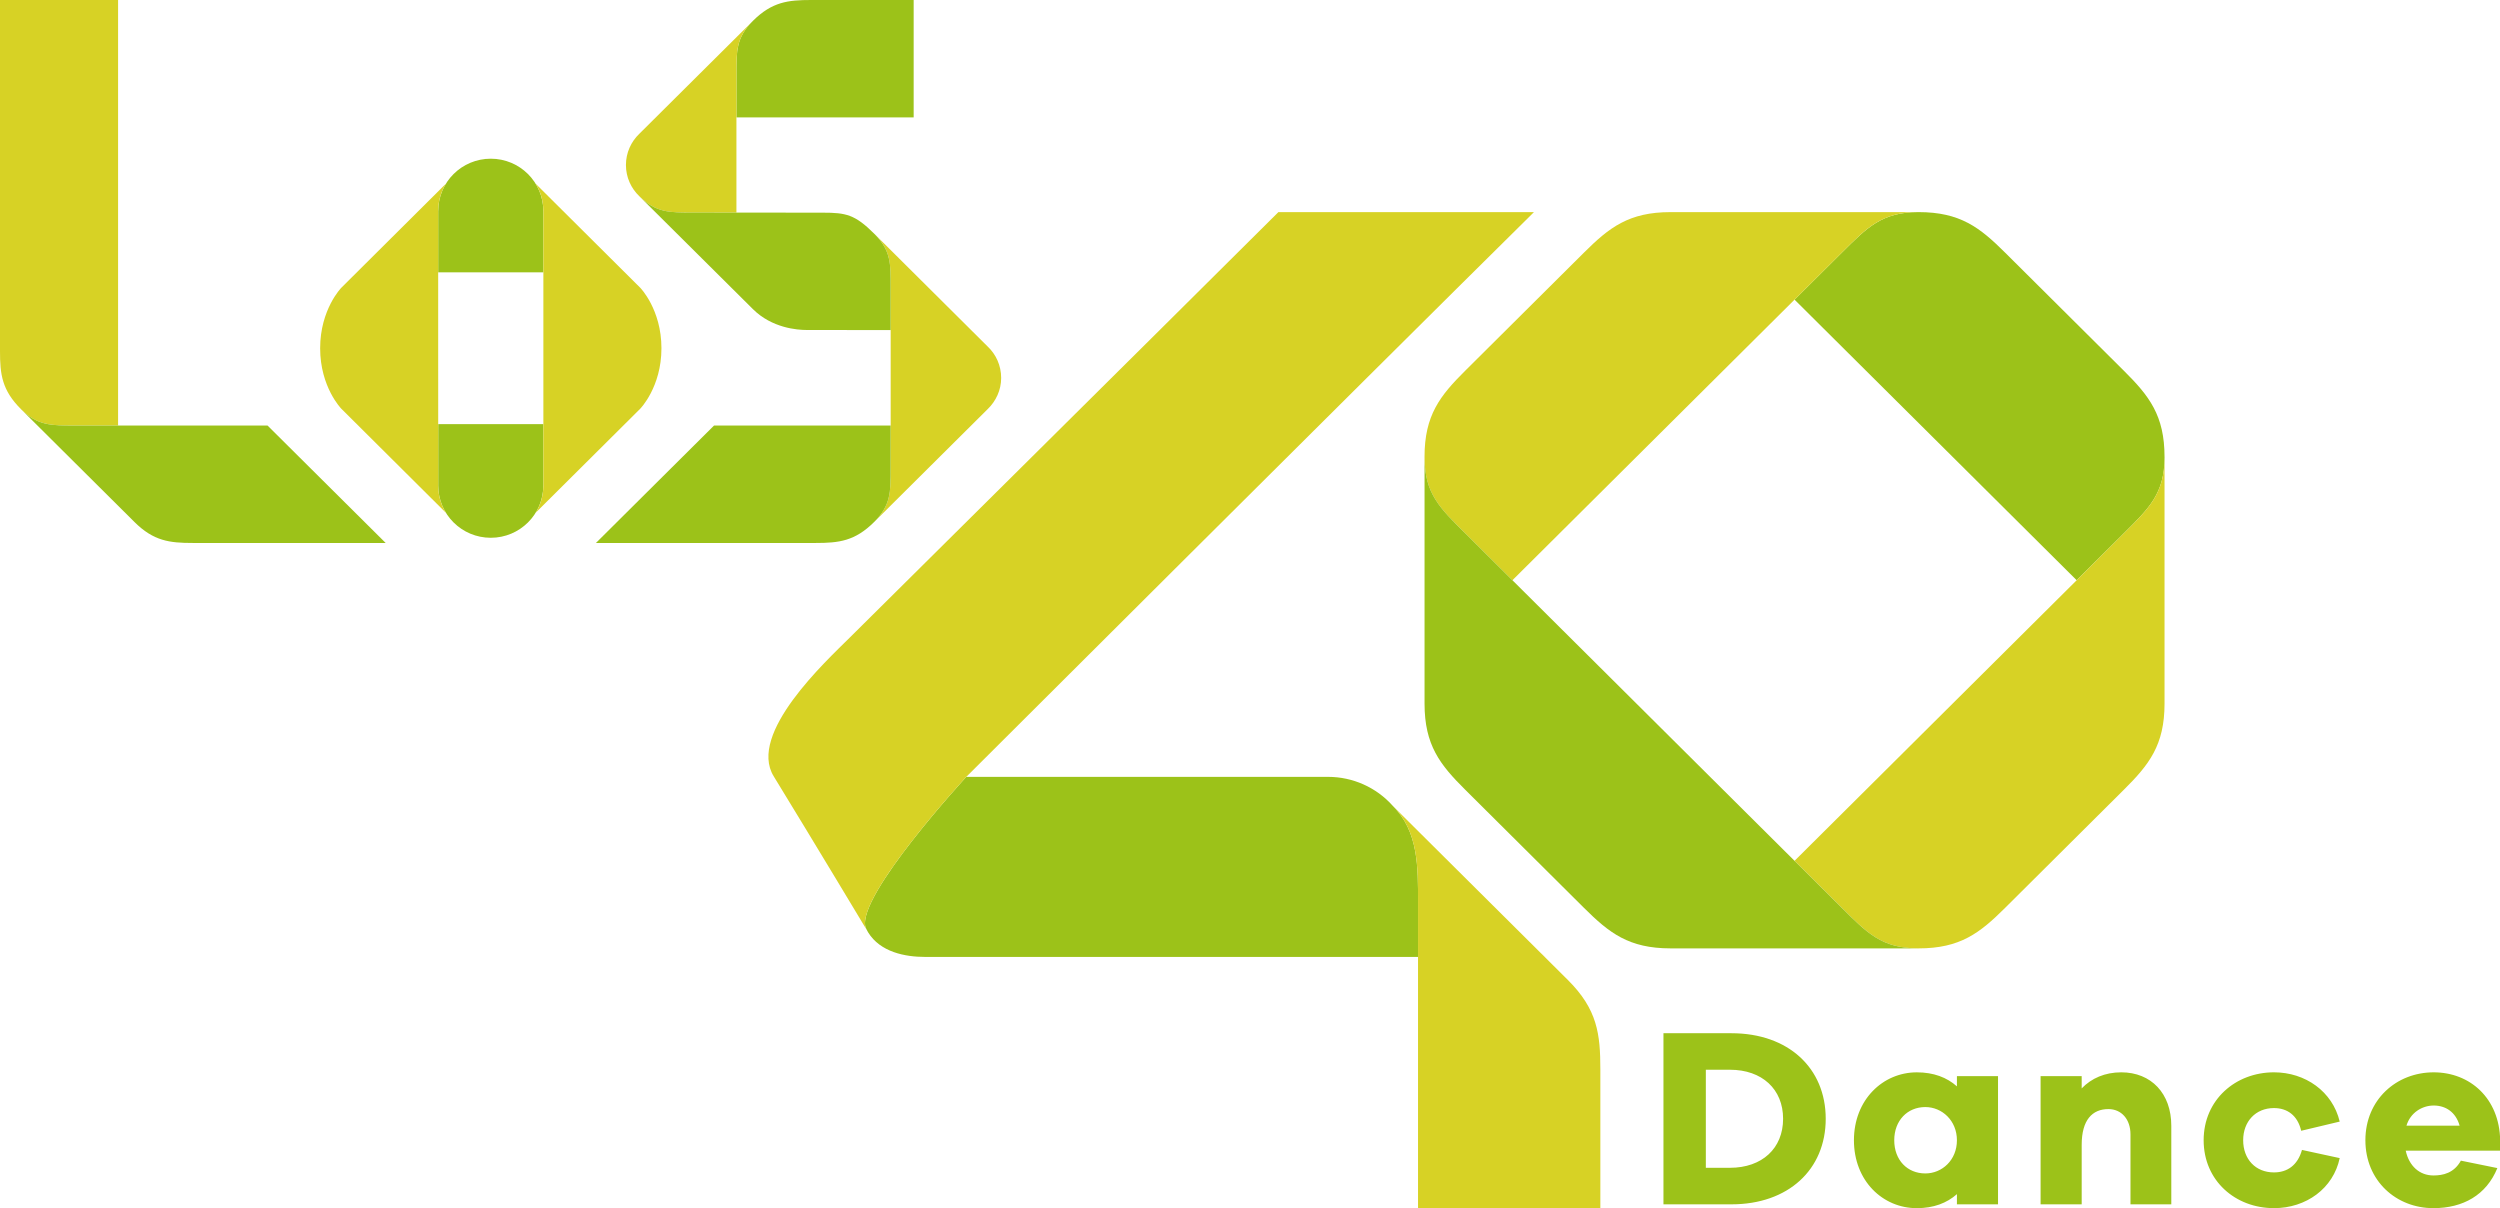 <svg width="800" height="386.65" version="1.1" viewBox="0 0 800 386.65" xmlns="http://www.w3.org/2000/svg">
 <g transform="matrix(3.203 0 0 3.203 0 -2.126)" fill-rule="evenodd">
  <path d="m216.25 46.305c0-4.148-1.543-6.098-4.062-8.602-1.035-1.031-10.836-10.777-11.875-11.809-2.519-2.504-4.477-4.039-8.648-4.039-3.656 0-5.125 1.535-7.644 4.039-0.305 0.301-2.094 2.086-4.734 4.707 7.254 7.215 20.945 20.832 28.184 28.031 2.633-2.617 4.414-4.391 4.719-4.691 2.519-2.504 4.062-3.965 4.062-7.602" fill="#9cc219"/>
  <path d="m154.38 96.266h4e-3l-0.402-0.398z" fill="#ea7902"/>
  <path d="m151.1 58.633c9.875-9.824 31.773-31.602 32.918-32.738 2.519-2.504 3.984-4.039 7.644-4.039h-24.758c-4.172 0-6.129 1.535-8.648 4.039-1.039 1.031-10.84 10.777-11.875 11.809-2.519 2.504-4.062 4.453-4.062 8.602v0.035c0 3.637 1.543 5.098 4.062 7.602 0.305 0.301 2.086 2.074 4.719 4.691" fill="#d7d225"/>
  <path d="m212.19 53.941c-1.141 1.137-23.016 22.891-32.902 32.723 2.641 2.629 4.43 4.406 4.734 4.711 2.519 2.504 3.988 4.039 7.644 4.039 4.172 0 6.129-1.535 8.648-4.039l11.875-11.812c2.519-2.504 4.062-4.453 4.062-8.602v-24.621c0 3.637-1.543 5.098-4.062 7.602" fill="#d7d225"/>
  <path d="m184.02 91.375c-1.449-1.441-36.188-35.992-37.637-37.434-2.519-2.504-4.062-3.965-4.062-7.602v24.621c0 4.148 1.543 6.098 4.062 8.602 1.035 1.031 10.84 10.781 11.875 11.812 2.519 2.504 4.477 4.039 8.648 4.039h24.758c-3.656 0-5.125-1.535-7.644-4.039" fill="#9cc219"/>
  <path d="m139.14 81.164c-1.641-1.836-3.988-2.887-6.461-2.887h-36.141s-10.934 11.859-10.07 15.012c0.074 0.18 0.16 0.352 0.262 0.52 1.215 1.984 3.715 2.457 5.672 2.457h49.27v-5.434c0-3.543 0.051-7.098-2.535-9.668z" fill="#9cc219"/>
  <path d="m141.67 90.832v30.555h18.215v-13.875c0-3.539-0.293-6.004-3.242-8.938l-17.508-17.41c2.586 2.57 2.535 6.125 2.535 9.668" fill="#d7d225"/>
  <path d="m127.72 21.855c-14.844 14.77-41.062 40.754-42.828 42.512-2.379 2.363-10.207 9.578-7.598 13.848 4.051 6.617 9.316 15.387 9.316 15.387-1.824-2.578 9.926-15.324 9.926-15.324s38.418-38.332 56.715-56.422z" fill="#d7d225"/>
  <path d="m2.102 41.547c1.676 1.664 3.055 1.629 5.359 1.629h4.336v-42.512h-11.797v35.094c0 2.293 0.191 3.887 2.102 5.789z" fill="#d7d225"/>
  <path d="m26.727 43.176h-19.266c-2.305 0-3.684 0.035-5.359-1.629l11.336 11.273c1.91 1.902 3.516 2.09 5.82 2.09h19.273z" fill="#9cc219"/>
  <path d="m88.984 29.359v18.133c0 2.293 0.016 3.664-1.656 5.328l11.336-11.273c0.824-0.789 1.359-1.895 1.359-3.121 0-1.242-0.516-2.363-1.359-3.152l-11.305-11.246c1.672 1.668 1.625 3.039 1.625 5.332" fill="#d7d225"/>
  <path d="m81.031 0.664c-2.305 0-3.906 0.188-5.816 2.09-1.676 1.664-1.641 3.035-1.641 5.328v4.312h17.707v-11.73h-10.25" fill="#9cc219"/>
  <path d="m69.234 21.902h4.34v-13.82c0-2.293-0.035-3.664 1.641-5.328l-11.34 11.273c-0.824 0.789-1.34 1.895-1.34 3.121 0 1.234 0.52 2.344 1.352 3.133 1.672 1.652 3.051 1.621 5.348 1.621" fill="#d7d225"/>
  <path d="m88.984 29.359c0-2.293 0.047-3.664-1.625-5.328l-0.031-0.031c-1.91-1.902-2.812-2.09-5.121-2.09-0.949 0-12.586-0.012-12.973-0.012-2.305 0-3.684 0.035-5.359-1.629l11.34 11.273c1.91 1.902 4.441 2.09 5.394 2.09 0.496 0 4.91 0.004 8.375 0.008z" fill="#9cc219"/>
  <path d="m87.328 52.82c1.676-1.664 1.656-3.035 1.656-5.332v-4.312h-17.645l-11.801 11.734h21.969c2.305 0 3.91-0.188 5.82-2.09" fill="#9cc219"/>
  <path d="m54.281 21.738c0-2.883-2.348-5.219-5.25-5.219-2.898 0-5.25 2.336-5.25 5.219h-0.004v6.133h10.508v-6.133z" fill="#9cc219"/>
  <path d="m43.781 49.176c0 2.879 2.352 5.215 5.25 5.215 2.902 0 5.25-2.336 5.25-5.215h0.004v-6.137h-10.504z" fill="#9cc219"/>
  <path d="m63.961 29.41-10.445-10.391c0.473 0.766 0.75 1.664 0.766 2.621 0 0.031 0.004 0.062 0.004 0.094v27.441c0 0.035-0.004 0.074-0.004 0.113-0.02 0.953-0.297 1.84-0.766 2.602l10.445-10.391s2.121-2.152 2.121-6.043-2.121-6.047-2.121-6.047" fill="#d7d225"/>
  <path d="m43.781 49.176v-2.5l-0.004-11.219v-13.719h0.004v-0.117c0.02-0.949 0.297-1.84 0.766-2.602l-10.445 10.391s-2.117 2.156-2.117 6.047 2.117 6.043 2.117 6.043l10.445 10.391c-0.473-0.766-0.75-1.66-0.766-2.621v-0.094" fill="#d7d225"/>
  <path d="m166.19 103.89v17.094h6.797c5.672 0 9.414-3.469 9.414-8.547 0-5.074-3.742-8.547-9.414-8.547zm4.234 13.445v-9.797h2.41c3.207 0 5.309 1.941 5.309 4.898 0 2.961-2.102 4.898-5.309 4.898zm29.191-9.156h-4.106v1.02c-1-0.895-2.336-1.402-4.004-1.402-3.41 0-6.285 2.754-6.285 6.785 0 4.055 2.875 6.785 6.285 6.785 1.668 0 3.004-0.512 4.004-1.402v1.02h4.106zm-7.262 9.719c-1.793 0-3.106-1.328-3.106-3.316 0-1.965 1.312-3.316 3.106-3.316 1.668 0 3.156 1.352 3.156 3.316 0 1.988-1.488 3.316-3.156 3.316zm19.57-10.102c-1.613 0-2.973 0.586-3.949 1.605v-1.223h-4.106v12.805h4.106v-5.945c0-2.473 1.051-3.57 2.668-3.57 1.309 0 2.207 1.02 2.207 2.527v6.988h4.078v-7.856c0-3.215-2-5.332-5.004-5.332zm15.262 10c-1.844 0-3.078-1.328-3.078-3.215 0-1.863 1.234-3.215 3.078-3.215 1.309 0 2.359 0.715 2.719 2.269l3.848-0.918c-0.719-3.012-3.438-4.922-6.566-4.922-3.848 0-7.027 2.754-7.027 6.785 0 4.055 3.18 6.785 7.027 6.785 3.207 0 5.926-1.965 6.566-5l-3.769-0.816c-0.438 1.555-1.488 2.246-2.797 2.246zm22.598-3.215c-0.078-4.184-3-6.785-6.641-6.785-3.746 0-6.824 2.754-6.824 6.785 0 4.055 3.078 6.785 6.797 6.785 2.949 0 5.285-1.301 6.387-4.004l-3.644-0.742c-0.691 1.25-1.793 1.48-2.742 1.48-1.387 0-2.438-0.945-2.769-2.477h9.438zm-6.641-3.469c1.176 0 2.203 0.637 2.59 2.016h-5.312c0.387-1.301 1.566-2.016 2.723-2.016z" fill="#9cc219"/>
 </g>
</svg>
